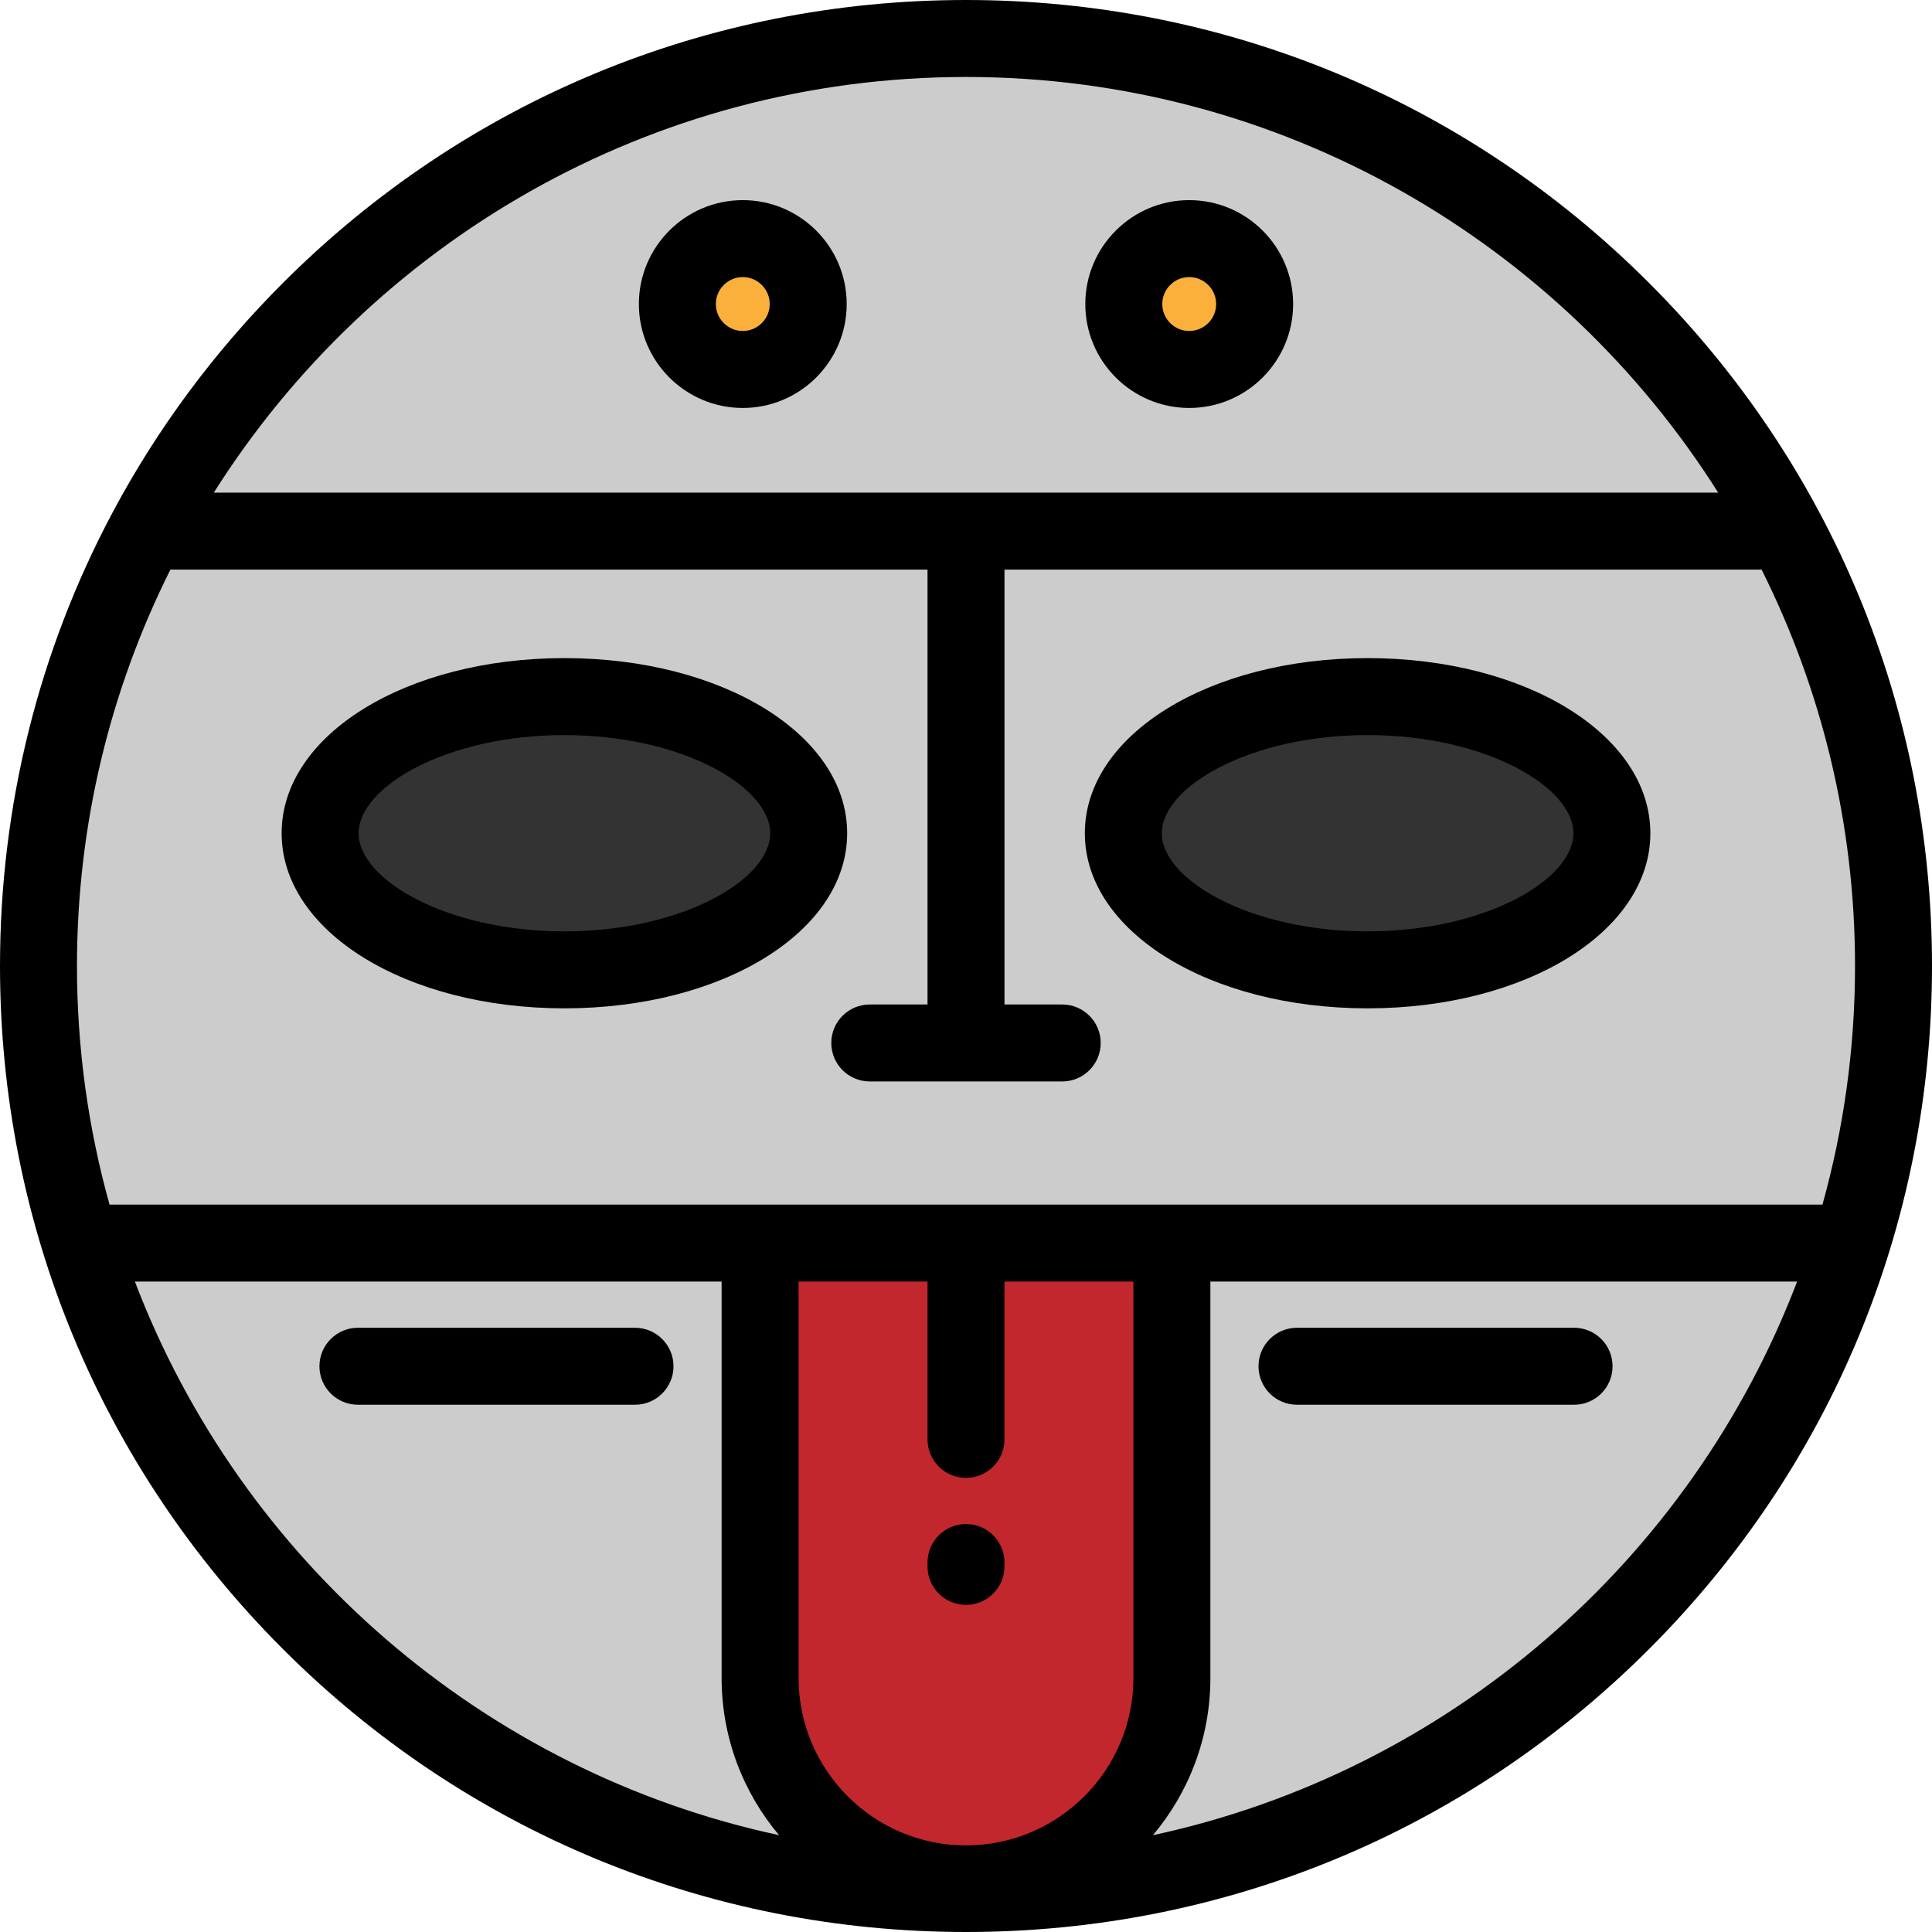 <?xml version="1.0" encoding="iso-8859-1"?>
<!-- Generator: Adobe Illustrator 19.0.0, SVG Export Plug-In . SVG Version: 6.00 Build 0)  -->
<svg version="1.1" id="Layer_1" xmlns="http://www.w3.org/2000/svg" xmlns:xlink="http://www.w3.org/1999/xlink" x="0px" y="0px"
	 viewBox="0 0 512 512" style="enable-background:new 0 0 512 512;" xml:space="preserve">
<circle style="fill:#CCCCCC;" cx="256" cy="256" r="245.801"/>
<g>
	<ellipse style="fill:#333333;" cx="149.571" cy="220.813" rx="64.734" ry="36.207"/>
	<ellipse style="fill:#333333;" cx="362.429" cy="220.813" rx="64.734" ry="36.207"/>
</g>
<path style="fill:#C1272D;" d="M256,499.251L256,499.251c-30.136,0-54.566-24.43-54.566-54.566V329.434h109.131v115.251
	C310.566,474.821,286.136,499.251,256,499.251z"/>
<g>
	<circle style="fill:#FBB03B;" cx="196.845" cy="80.574" r="17.339"/>
	<circle style="fill:#FBB03B;" cx="315.155" cy="80.574" r="17.339"/>
</g>
<path d="M437.019,74.98C388.667,26.628,324.381,0,256,0S123.333,26.628,74.981,74.98c-18.23,18.23-33.368,38.726-45.159,60.852
	c-0.034,0.06-0.063,0.123-0.096,0.185C10.306,172.53,0,213.471,0,256c0,68.38,26.628,132.667,74.981,181.02
	C123.333,485.372,187.619,512,256,512s132.667-26.628,181.019-74.98C485.372,388.667,512,324.38,512,256
	S485.372,123.333,437.019,74.98z M256,20.398c83.833,0,157.568,44.02,199.335,110.151H56.664
	C98.433,64.418,172.167,20.398,256,20.398z M29.029,319.235c-5.617-20.131-8.631-41.337-8.631-63.235
	c0-37.728,8.928-73.405,24.761-105.052h200.642v115.251h-15.299c-5.632,0-10.199,4.566-10.199,10.199s4.567,10.199,10.199,10.199
	h50.996c5.632,0,10.199-4.566,10.199-10.199s-4.567-10.199-10.199-10.199h-15.299V150.948h200.642
	c15.832,31.647,24.761,67.324,24.761,105.052c0,21.898-3.014,43.104-8.63,63.235H29.029z M300.367,444.685
	c0,24.464-19.903,44.367-44.367,44.367s-44.367-19.903-44.367-44.367V339.633h34.167v41.817c0,5.633,4.567,10.199,10.199,10.199
	c5.632,0,10.199-4.566,10.199-10.199v-41.817h34.167V444.685z M35.75,339.633h155.485v105.052c0,15.855,5.736,30.39,15.23,41.66
	C127.949,469.478,63.844,413.373,35.75,339.633z M305.534,486.345c9.494-11.27,15.23-25.805,15.23-41.66V339.633H476.25
	C448.156,413.373,384.051,469.478,305.534,486.345z"/>
<path d="M149.572,267.219c42.019,0,74.934-20.384,74.934-46.406s-32.914-46.406-74.934-46.406s-74.934,20.384-74.934,46.406
	S107.554,267.219,149.572,267.219z M149.572,194.805c31.213,0,54.535,13.731,54.535,26.008c0,12.277-23.323,26.008-54.535,26.008
	s-54.535-13.731-54.535-26.008C95.037,208.536,118.361,194.805,149.572,194.805z"/>
<path d="M362.428,267.219c42.019,0,74.934-20.384,74.934-46.406s-32.914-46.406-74.934-46.406s-74.934,20.384-74.934,46.406
	S320.408,267.219,362.428,267.219z M362.428,194.805c31.213,0,54.535,13.731,54.535,26.008c0,12.277-23.323,26.008-54.535,26.008
	s-54.535-13.731-54.535-26.008C307.893,208.536,331.215,194.805,362.428,194.805z"/>
<path d="M196.845,108.112c15.185,0,27.538-12.353,27.538-27.538s-12.353-27.538-27.538-27.538
	c-15.185,0-27.538,12.353-27.538,27.538S181.66,108.112,196.845,108.112z M196.845,73.434c3.936,0,7.139,3.203,7.139,7.139
	s-3.204,7.139-7.139,7.139c-3.936,0-7.139-3.203-7.139-7.139S192.909,73.434,196.845,73.434z"/>
<path d="M315.155,108.112c15.185,0,27.538-12.353,27.538-27.538s-12.353-27.538-27.538-27.538s-27.538,12.353-27.538,27.538
	S299.971,108.112,315.155,108.112z M315.155,73.434c3.936,0,7.139,3.203,7.139,7.139s-3.204,7.139-7.139,7.139
	s-7.139-3.203-7.139-7.139S311.22,73.434,315.155,73.434z"/>
<path d="M256,403.888c-5.632,0-10.199,4.566-10.199,10.199v1.02c0,5.633,4.567,10.199,10.199,10.199
	c5.632,0,10.199-4.566,10.199-10.199v-1.02C266.199,408.455,261.632,403.888,256,403.888z"/>
<path d="M417.147,351.873h-73.434c-5.632,0-10.199,4.566-10.199,10.199s4.567,10.199,10.199,10.199h73.434
	c5.632,0,10.199-4.566,10.199-10.199S422.779,351.873,417.147,351.873z"/>
<path d="M168.287,351.873H94.853c-5.632,0-10.199,4.566-10.199,10.199s4.567,10.199,10.199,10.199h73.434
	c5.632,0,10.199-4.566,10.199-10.199S173.919,351.873,168.287,351.873z"/>
<g>
</g>
<g>
</g>
<g>
</g>
<g>
</g>
<g>
</g>
<g>
</g>
<g>
</g>
<g>
</g>
<g>
</g>
<g>
</g>
<g>
</g>
<g>
</g>
<g>
</g>
<g>
</g>
<g>
</g>
</svg>
